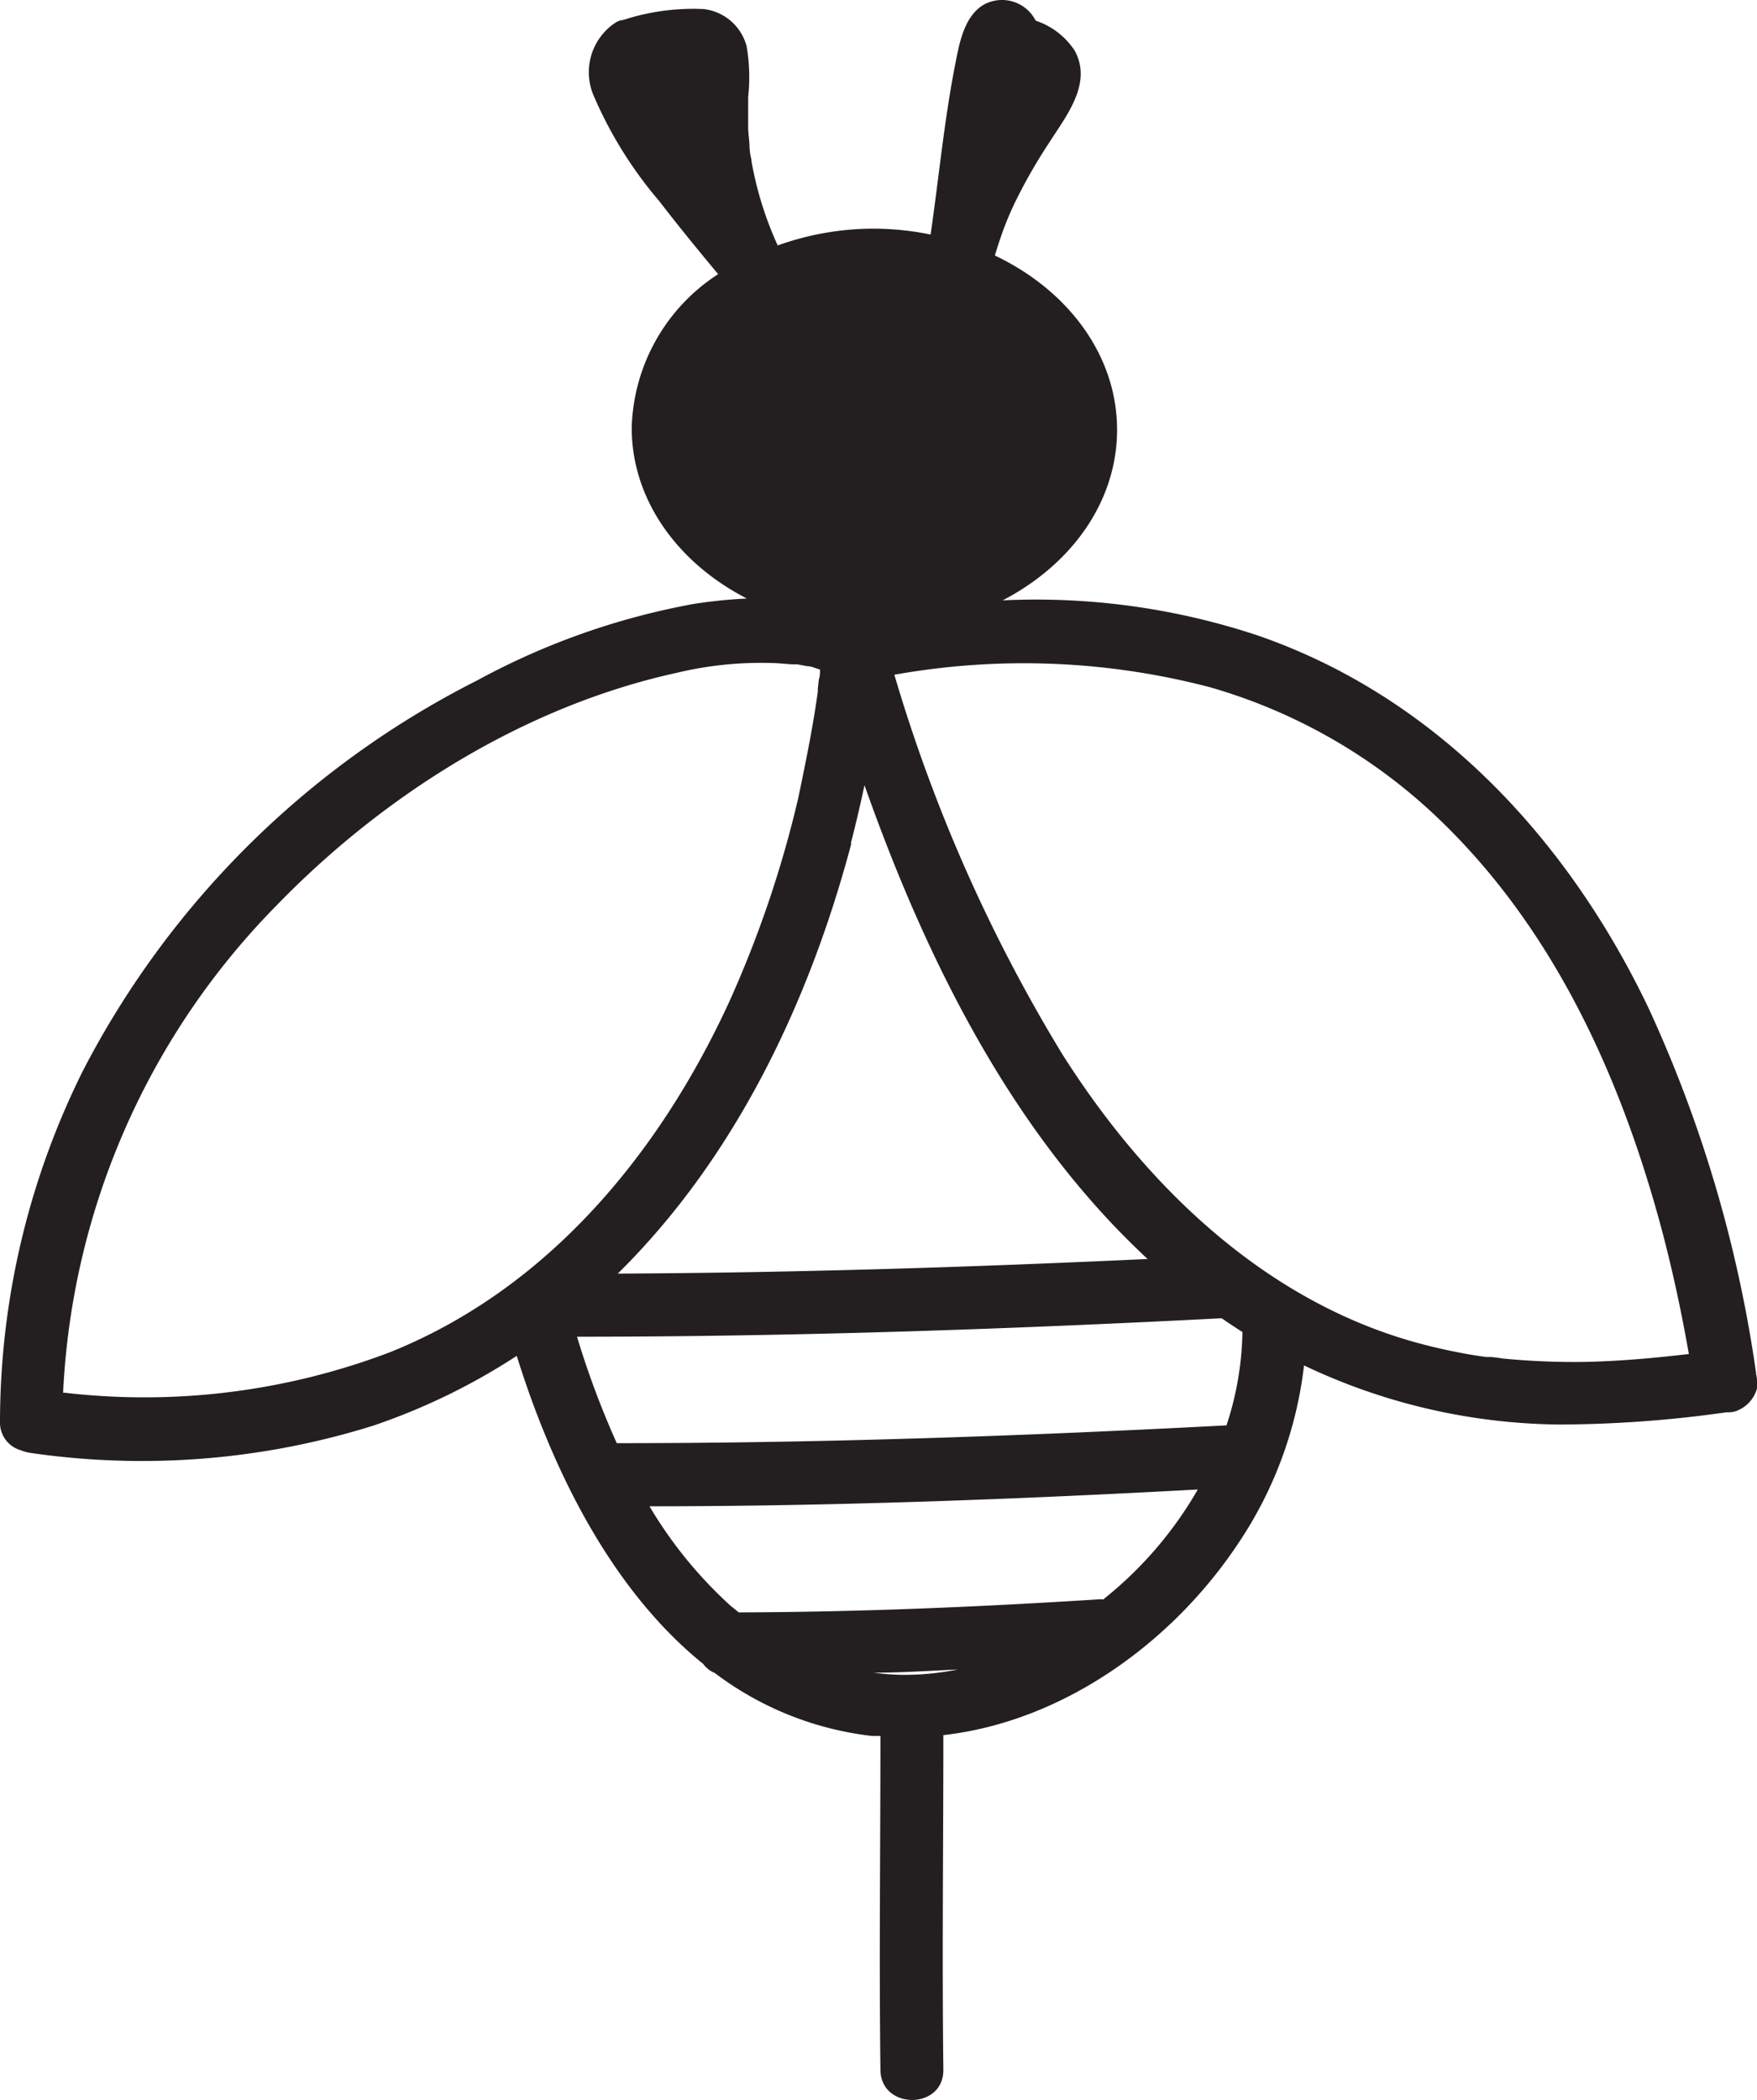 <svg id="Layer_1" data-name="Layer 1" xmlns="http://www.w3.org/2000/svg" viewBox="0 0 104.69 125.09"><defs><style>.cls-1{fill:#231f20;}</style></defs><path class="cls-1" d="M256.28,308.49a1.4,1.4,0,0,0-.06-.41.28.28,0,0,0,0-.09,78.08,78.08,0,0,0-6.39-21.68c-4.77-10-12.61-18.53-23.3-22.22A41.9,41.9,0,0,0,211.33,262c4.09-2.12,6.82-5.87,6.82-10.16,0-4.45-2.94-8.32-7.28-10.38.12-.41.25-.81.39-1.21a18.38,18.38,0,0,1,.87-2.08,31.75,31.75,0,0,1,2-3.47c1-1.57,2.57-3.51,1.49-5.45a4.45,4.45,0,0,0-2.32-1.78,2.25,2.25,0,0,0-3.13-.93c-1.1.68-1.4,2.18-1.63,3.36-.68,3.4-1,6.87-1.5,10.31a17.09,17.09,0,0,0-3.39-.35,16.92,16.92,0,0,0-5.72,1,20.67,20.67,0,0,1-1.56-5c0-.13-.05-.27-.07-.41,0,.06-.05-.37-.05-.45,0-.37-.07-.74-.08-1.11,0-.62,0-1.25,0-1.88a10.87,10.87,0,0,0-.09-3,3,3,0,0,0-2.56-2.23,13.48,13.48,0,0,0-4.83.66l-.09,0h0a1.69,1.69,0,0,0-.31.13h0l-.08.06a.91.91,0,0,0-.16.11,3.54,3.54,0,0,0-1.06,4.26,24.58,24.58,0,0,0,3.89,6.23c1.13,1.47,2.31,2.91,3.5,4.34a11.25,11.25,0,0,0-5.15,9.15c0,4.3,2.75,8.06,6.86,10.17a30,30,0,0,0-3.15.32A43.18,43.18,0,0,0,180,266.78,53.67,53.67,0,0,0,156.54,290a47,47,0,0,0-4.95,20.91,1.71,1.71,0,0,0,1.23,1.71,2.7,2.7,0,0,0,.65.17,46.11,46.11,0,0,0,20.35-1.63,37.88,37.88,0,0,0,8.56-4.16c2.11,6.76,5.61,13.91,11.11,18.35a1.62,1.62,0,0,0,.69.54,19.14,19.14,0,0,0,9.36,3.75l.51,0c0,6.62-.08,13.24,0,19.87,0,2.41,3.78,2.42,3.75,0-.08-6.64,0-13.28,0-19.92,7.09-.8,13.56-5.45,17.49-11.3a23.93,23.93,0,0,0,4-10.72,36.15,36.15,0,0,0,15.18,3.52,72,72,0,0,0,10-.73h.07a1.49,1.49,0,0,0,.43-.05,2,2,0,0,0,1.38-1.81Zm-54-32c.3-1.15.57-2.31.82-3.48,3.68,10.41,8.81,20.74,16.87,28.22-10.52.49-21,.82-31.57.87C195.43,295.17,199.82,285.89,202.32,276.47Zm-9.21-45.86Zm19.33.64.07,0c.06.06.07.06,0,0l.06,0S212.49,231.3,212.44,231.25Zm-19.34-.66v0C193.21,230.57,193.18,230.58,193.1,230.59Zm-37.71,78.6a44.34,44.34,0,0,1,12.68-29c6.43-6.64,14.84-11.92,23.91-13.9a21.42,21.42,0,0,1,5.53-.58c.43,0,.86.05,1.29.08l.19,0,.15,0,.58.11c.26,0,.51.13.77.2,0,.2,0,.4-.07.6l-.06.52v.06l0,.12c-.05.38-.11.77-.17,1.15-.28,1.75-.64,3.49-1,5.22A65.9,65.9,0,0,1,195,286c-4.16,9-10.78,17-20.14,20.77A41.16,41.16,0,0,1,155.39,309.19ZM205.27,326a14.36,14.36,0,0,1-1.61-.13c1.67,0,3.35-.11,5-.19A16.16,16.16,0,0,1,205.27,326Zm12.09-4.49a1.85,1.85,0,0,0-.41,0c-7.11.45-14.22.75-21.34.77-.18-.15-.37-.29-.55-.45a25.64,25.64,0,0,1-4.77-5.87c10.89,0,21.79-.41,32.67-1A23,23,0,0,1,217.36,321.48Zm7.32-10.37c-12,.63-24.09,1.06-36.14,1.06l-.2,0a52.66,52.66,0,0,1-2.37-6.34h0c12.81,0,25.62-.44,38.41-1.1.41.28.83.56,1.24.82A18.62,18.62,0,0,1,224.68,311.11Zm16.37-4-.57-.07-.32,0c-.45-.06-.89-.13-1.33-.21-.91-.17-1.81-.37-2.7-.61-9-2.43-16.16-9.19-21.25-17.23a95,95,0,0,1-10-22.59,43.8,43.8,0,0,1,18.79.74,32.75,32.75,0,0,1,13.81,8c6.75,6.54,10.69,15.26,13.1,24.22.66,2.47,1.2,5,1.64,7.5-2.07.24-4.13.43-6.21.47A43.81,43.81,0,0,1,241.05,307.15Z" transform="translate(-151.59 -226.24)"/></svg>
